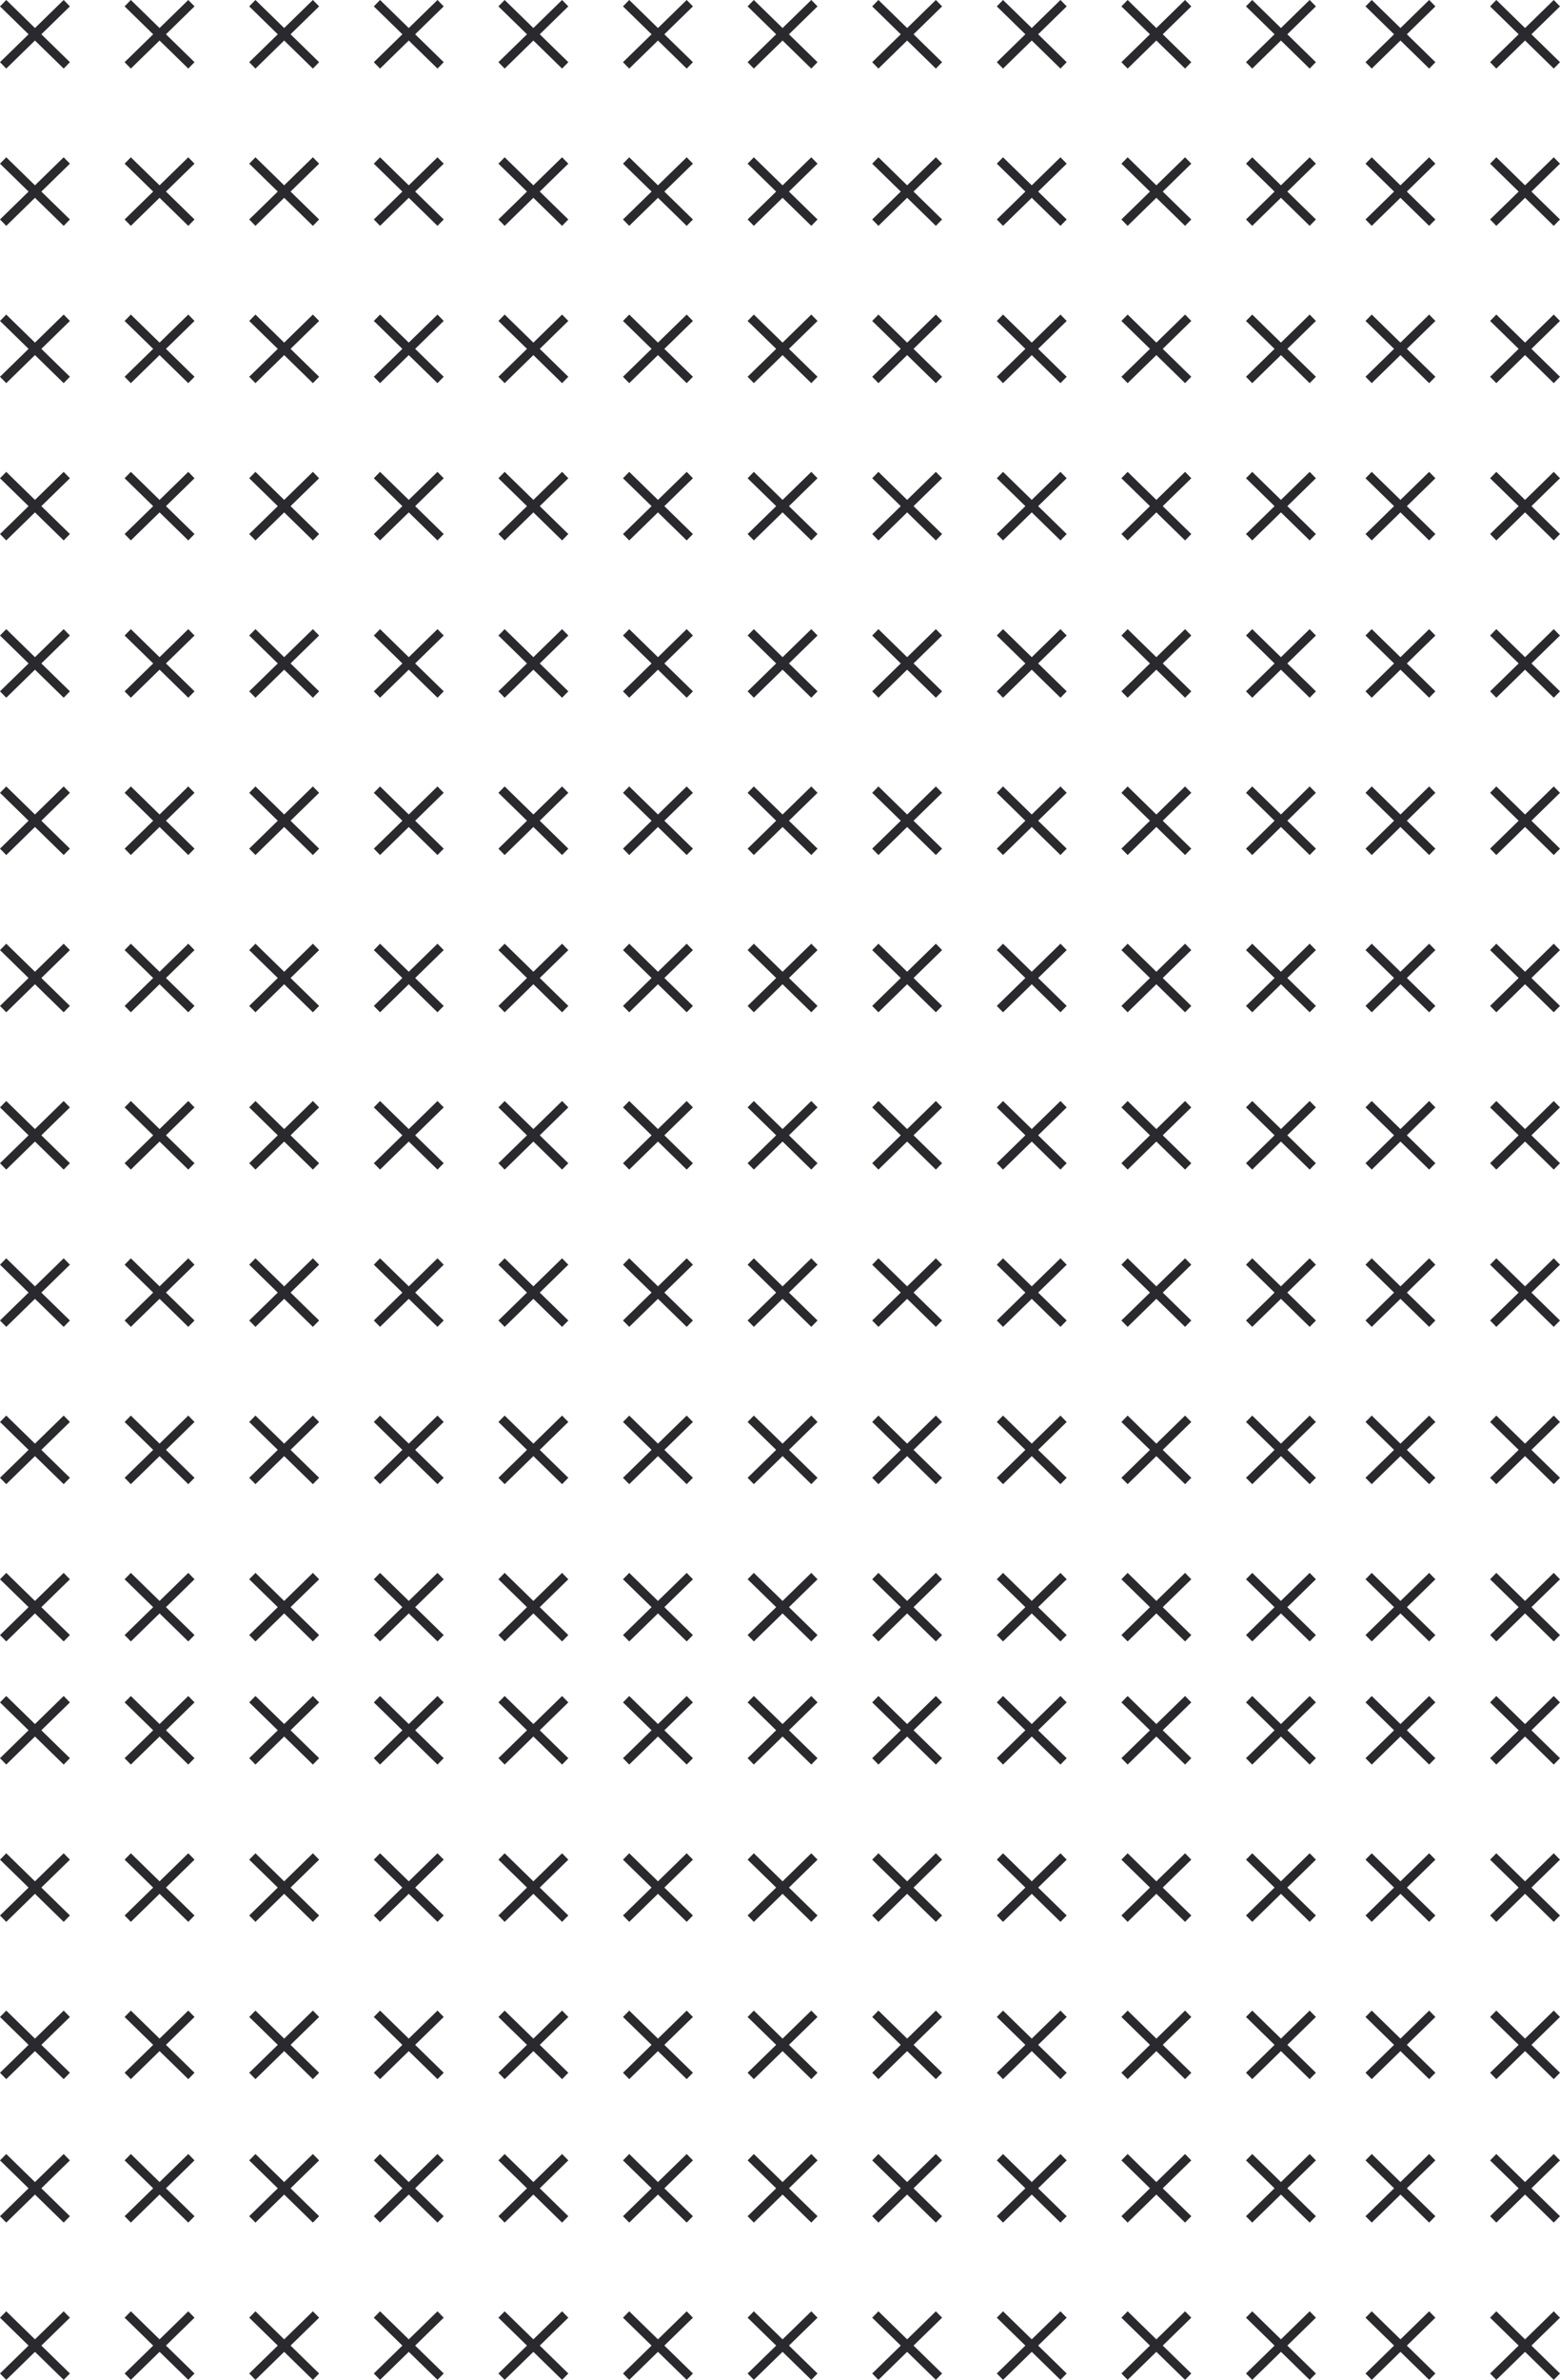 <svg xmlns="http://www.w3.org/2000/svg" viewBox="0 0 524.08 799.28"><defs><style>.cls-1{fill:none;stroke:#2a292e;stroke-miterlimit:10;stroke-width:3px;}</style></defs><g id="Слой_2" data-name="Слой 2"><g id="Layer_1" data-name="Layer 1"><line class="cls-1" x1="501.64" y1="1.07" x2="523.03" y2="21.96"/><line class="cls-1" x1="1.05" y1="1.07" x2="22.44" y2="21.96"/><line class="cls-1" x1="22.44" y1="1.07" x2="1.05" y2="21.96"/><line class="cls-1" x1="419.64" y1="1.07" x2="441.03" y2="21.96"/><line class="cls-1" x1="441.03" y1="1.07" x2="419.64" y2="21.96"/><line class="cls-1" x1="377.78" y1="1.07" x2="399.17" y2="21.96"/><line class="cls-1" x1="399.17" y1="1.07" x2="377.78" y2="21.96"/><line class="cls-1" x1="335.92" y1="1.07" x2="357.31" y2="21.96"/><line class="cls-1" x1="357.31" y1="1.07" x2="335.92" y2="21.96"/><line class="cls-1" x1="294.06" y1="1.07" x2="315.45" y2="21.96"/><line class="cls-1" x1="315.45" y1="1.07" x2="294.06" y2="21.96"/><line class="cls-1" x1="252.2" y1="1.07" x2="273.6" y2="21.96"/><line class="cls-1" x1="273.6" y1="1.07" x2="252.2" y2="21.96"/><line class="cls-1" x1="210.34" y1="1.07" x2="231.74" y2="21.96"/><line class="cls-1" x1="231.74" y1="1.07" x2="210.34" y2="21.96"/><line class="cls-1" x1="168.49" y1="1.07" x2="189.88" y2="21.96"/><line class="cls-1" x1="189.88" y1="1.07" x2="168.49" y2="21.96"/><line class="cls-1" x1="126.63" y1="1.07" x2="148.02" y2="21.96"/><line class="cls-1" x1="148.02" y1="1.07" x2="126.63" y2="21.96"/><line class="cls-1" x1="84.77" y1="1.07" x2="106.16" y2="21.96"/><line class="cls-1" x1="106.16" y1="1.07" x2="84.77" y2="21.96"/><line class="cls-1" x1="42.91" y1="1.07" x2="64.3" y2="21.96"/><line class="cls-1" x1="64.3" y1="1.07" x2="42.91" y2="21.96"/><line class="cls-1" x1="1.05" y1="53.9" x2="22.44" y2="74.78"/><line class="cls-1" x1="22.44" y1="53.9" x2="1.05" y2="74.78"/><line class="cls-1" x1="419.64" y1="53.9" x2="441.03" y2="74.78"/><line class="cls-1" x1="441.03" y1="53.9" x2="419.64" y2="74.78"/><line class="cls-1" x1="377.78" y1="53.9" x2="399.17" y2="74.78"/><line class="cls-1" x1="399.17" y1="53.9" x2="377.78" y2="74.78"/><line class="cls-1" x1="335.92" y1="53.9" x2="357.31" y2="74.78"/><line class="cls-1" x1="357.31" y1="53.9" x2="335.92" y2="74.78"/><line class="cls-1" x1="294.06" y1="53.9" x2="315.45" y2="74.78"/><line class="cls-1" x1="315.45" y1="53.9" x2="294.06" y2="74.78"/><line class="cls-1" x1="252.2" y1="53.9" x2="273.6" y2="74.78"/><line class="cls-1" x1="273.6" y1="53.9" x2="252.2" y2="74.78"/><line class="cls-1" x1="210.34" y1="53.9" x2="231.74" y2="74.78"/><line class="cls-1" x1="231.74" y1="53.9" x2="210.34" y2="74.78"/><line class="cls-1" x1="168.49" y1="53.9" x2="189.88" y2="74.78"/><line class="cls-1" x1="189.88" y1="53.9" x2="168.49" y2="74.78"/><line class="cls-1" x1="126.63" y1="53.9" x2="148.02" y2="74.78"/><line class="cls-1" x1="148.02" y1="53.9" x2="126.63" y2="74.78"/><line class="cls-1" x1="84.77" y1="53.9" x2="106.16" y2="74.78"/><line class="cls-1" x1="106.16" y1="53.9" x2="84.77" y2="74.78"/><line class="cls-1" x1="42.91" y1="53.9" x2="64.3" y2="74.78"/><line class="cls-1" x1="64.3" y1="53.9" x2="42.91" y2="74.78"/><line class="cls-1" x1="1.05" y1="106.72" x2="22.44" y2="127.61"/><line class="cls-1" x1="22.44" y1="106.72" x2="1.05" y2="127.61"/><line class="cls-1" x1="419.64" y1="106.72" x2="441.03" y2="127.61"/><line class="cls-1" x1="441.03" y1="106.72" x2="419.64" y2="127.61"/><line class="cls-1" x1="377.78" y1="106.72" x2="399.17" y2="127.61"/><line class="cls-1" x1="399.17" y1="106.72" x2="377.78" y2="127.61"/><line class="cls-1" x1="335.92" y1="106.72" x2="357.31" y2="127.61"/><line class="cls-1" x1="357.31" y1="106.72" x2="335.92" y2="127.61"/><line class="cls-1" x1="294.06" y1="106.72" x2="315.45" y2="127.61"/><line class="cls-1" x1="315.45" y1="106.72" x2="294.06" y2="127.61"/><line class="cls-1" x1="252.2" y1="106.72" x2="273.6" y2="127.61"/><line class="cls-1" x1="273.6" y1="106.72" x2="252.2" y2="127.61"/><line class="cls-1" x1="210.34" y1="106.72" x2="231.74" y2="127.61"/><line class="cls-1" x1="231.74" y1="106.72" x2="210.34" y2="127.61"/><line class="cls-1" x1="168.49" y1="106.72" x2="189.88" y2="127.61"/><line class="cls-1" x1="189.88" y1="106.72" x2="168.49" y2="127.61"/><line class="cls-1" x1="126.63" y1="106.72" x2="148.02" y2="127.61"/><line class="cls-1" x1="148.02" y1="106.72" x2="126.63" y2="127.61"/><line class="cls-1" x1="84.77" y1="106.72" x2="106.16" y2="127.61"/><line class="cls-1" x1="106.16" y1="106.72" x2="84.77" y2="127.61"/><line class="cls-1" x1="42.91" y1="106.72" x2="64.3" y2="127.61"/><line class="cls-1" x1="64.3" y1="106.72" x2="42.91" y2="127.61"/><line class="cls-1" x1="1.05" y1="159.55" x2="22.44" y2="180.43"/><line class="cls-1" x1="22.44" y1="159.55" x2="1.05" y2="180.43"/><line class="cls-1" x1="419.64" y1="159.55" x2="441.03" y2="180.43"/><line class="cls-1" x1="441.03" y1="159.55" x2="419.64" y2="180.43"/><line class="cls-1" x1="377.78" y1="159.55" x2="399.17" y2="180.43"/><line class="cls-1" x1="399.17" y1="159.55" x2="377.78" y2="180.43"/><line class="cls-1" x1="335.92" y1="159.55" x2="357.31" y2="180.43"/><line class="cls-1" x1="357.31" y1="159.55" x2="335.92" y2="180.43"/><line class="cls-1" x1="294.06" y1="159.55" x2="315.45" y2="180.43"/><line class="cls-1" x1="315.45" y1="159.55" x2="294.06" y2="180.43"/><line class="cls-1" x1="252.2" y1="159.55" x2="273.6" y2="180.43"/><line class="cls-1" x1="273.6" y1="159.55" x2="252.2" y2="180.43"/><line class="cls-1" x1="210.34" y1="159.55" x2="231.74" y2="180.43"/><line class="cls-1" x1="231.74" y1="159.55" x2="210.34" y2="180.43"/><line class="cls-1" x1="168.49" y1="159.55" x2="189.88" y2="180.43"/><line class="cls-1" x1="189.88" y1="159.55" x2="168.49" y2="180.43"/><line class="cls-1" x1="126.63" y1="159.55" x2="148.02" y2="180.43"/><line class="cls-1" x1="148.02" y1="159.55" x2="126.63" y2="180.43"/><line class="cls-1" x1="84.77" y1="159.55" x2="106.16" y2="180.43"/><line class="cls-1" x1="106.16" y1="159.55" x2="84.77" y2="180.43"/><line class="cls-1" x1="42.91" y1="159.55" x2="64.3" y2="180.43"/><line class="cls-1" x1="64.3" y1="159.55" x2="42.91" y2="180.43"/><line class="cls-1" x1="1.05" y1="212.37" x2="22.44" y2="233.26"/><line class="cls-1" x1="22.44" y1="212.37" x2="1.05" y2="233.26"/><line class="cls-1" x1="419.64" y1="212.37" x2="441.03" y2="233.26"/><line class="cls-1" x1="441.03" y1="212.37" x2="419.64" y2="233.26"/><line class="cls-1" x1="377.78" y1="212.37" x2="399.17" y2="233.26"/><line class="cls-1" x1="399.17" y1="212.37" x2="377.78" y2="233.26"/><line class="cls-1" x1="335.92" y1="212.37" x2="357.31" y2="233.26"/><line class="cls-1" x1="357.31" y1="212.37" x2="335.92" y2="233.26"/><line class="cls-1" x1="294.06" y1="212.37" x2="315.45" y2="233.26"/><line class="cls-1" x1="315.45" y1="212.37" x2="294.06" y2="233.26"/><line class="cls-1" x1="252.2" y1="212.37" x2="273.6" y2="233.26"/><line class="cls-1" x1="273.6" y1="212.37" x2="252.2" y2="233.26"/><line class="cls-1" x1="210.34" y1="212.37" x2="231.74" y2="233.26"/><line class="cls-1" x1="231.74" y1="212.37" x2="210.34" y2="233.26"/><line class="cls-1" x1="168.49" y1="212.37" x2="189.88" y2="233.26"/><line class="cls-1" x1="189.88" y1="212.37" x2="168.49" y2="233.26"/><line class="cls-1" x1="126.63" y1="212.37" x2="148.02" y2="233.26"/><line class="cls-1" x1="148.02" y1="212.37" x2="126.63" y2="233.26"/><line class="cls-1" x1="84.77" y1="212.37" x2="106.16" y2="233.26"/><line class="cls-1" x1="106.16" y1="212.37" x2="84.77" y2="233.26"/><line class="cls-1" x1="42.91" y1="212.37" x2="64.3" y2="233.26"/><line class="cls-1" x1="64.3" y1="212.37" x2="42.91" y2="233.26"/><line class="cls-1" x1="1.05" y1="265.2" x2="22.44" y2="286.09"/><line class="cls-1" x1="22.44" y1="265.2" x2="1.05" y2="286.09"/><line class="cls-1" x1="419.64" y1="265.2" x2="441.03" y2="286.09"/><line class="cls-1" x1="441.03" y1="265.2" x2="419.64" y2="286.09"/><line class="cls-1" x1="377.78" y1="265.2" x2="399.17" y2="286.09"/><line class="cls-1" x1="399.17" y1="265.2" x2="377.78" y2="286.09"/><line class="cls-1" x1="335.92" y1="265.2" x2="357.31" y2="286.09"/><line class="cls-1" x1="357.31" y1="265.2" x2="335.92" y2="286.09"/><line class="cls-1" x1="294.06" y1="265.2" x2="315.45" y2="286.09"/><line class="cls-1" x1="315.45" y1="265.2" x2="294.06" y2="286.09"/><line class="cls-1" x1="252.2" y1="265.2" x2="273.6" y2="286.09"/><line class="cls-1" x1="273.6" y1="265.2" x2="252.2" y2="286.09"/><line class="cls-1" x1="210.34" y1="265.2" x2="231.74" y2="286.09"/><line class="cls-1" x1="231.74" y1="265.2" x2="210.34" y2="286.09"/><line class="cls-1" x1="168.49" y1="265.2" x2="189.88" y2="286.09"/><line class="cls-1" x1="189.88" y1="265.2" x2="168.49" y2="286.09"/><line class="cls-1" x1="126.63" y1="265.2" x2="148.02" y2="286.09"/><line class="cls-1" x1="148.02" y1="265.2" x2="126.63" y2="286.09"/><line class="cls-1" x1="84.77" y1="265.2" x2="106.16" y2="286.09"/><line class="cls-1" x1="106.16" y1="265.2" x2="84.77" y2="286.09"/><line class="cls-1" x1="42.91" y1="265.2" x2="64.3" y2="286.09"/><line class="cls-1" x1="64.3" y1="265.2" x2="42.91" y2="286.09"/><line class="cls-1" x1="1.05" y1="318.02" x2="22.44" y2="338.91"/><line class="cls-1" x1="22.44" y1="318.02" x2="1.05" y2="338.91"/><line class="cls-1" x1="419.64" y1="318.02" x2="441.03" y2="338.91"/><line class="cls-1" x1="441.03" y1="318.02" x2="419.64" y2="338.91"/><line class="cls-1" x1="377.78" y1="318.02" x2="399.17" y2="338.91"/><line class="cls-1" x1="399.17" y1="318.02" x2="377.78" y2="338.91"/><line class="cls-1" x1="335.92" y1="318.02" x2="357.31" y2="338.91"/><line class="cls-1" x1="357.31" y1="318.02" x2="335.92" y2="338.91"/><line class="cls-1" x1="294.06" y1="318.02" x2="315.45" y2="338.91"/><line class="cls-1" x1="315.45" y1="318.02" x2="294.06" y2="338.91"/><line class="cls-1" x1="252.2" y1="318.02" x2="273.6" y2="338.91"/><line class="cls-1" x1="273.6" y1="318.02" x2="252.2" y2="338.91"/><line class="cls-1" x1="210.34" y1="318.02" x2="231.74" y2="338.91"/><line class="cls-1" x1="231.74" y1="318.02" x2="210.34" y2="338.91"/><line class="cls-1" x1="168.49" y1="318.02" x2="189.88" y2="338.91"/><line class="cls-1" x1="189.88" y1="318.02" x2="168.49" y2="338.91"/><line class="cls-1" x1="126.63" y1="318.02" x2="148.02" y2="338.91"/><line class="cls-1" x1="148.02" y1="318.02" x2="126.63" y2="338.91"/><line class="cls-1" x1="84.77" y1="318.02" x2="106.16" y2="338.91"/><line class="cls-1" x1="106.16" y1="318.02" x2="84.77" y2="338.91"/><line class="cls-1" x1="42.91" y1="318.02" x2="64.3" y2="338.91"/><line class="cls-1" x1="64.3" y1="318.02" x2="42.91" y2="338.91"/><line class="cls-1" x1="1.05" y1="370.85" x2="22.44" y2="391.74"/><line class="cls-1" x1="22.44" y1="370.85" x2="1.05" y2="391.74"/><line class="cls-1" x1="419.64" y1="370.85" x2="441.03" y2="391.74"/><line class="cls-1" x1="441.03" y1="370.85" x2="419.64" y2="391.74"/><line class="cls-1" x1="377.78" y1="370.85" x2="399.17" y2="391.74"/><line class="cls-1" x1="399.17" y1="370.85" x2="377.78" y2="391.74"/><line class="cls-1" x1="335.92" y1="370.85" x2="357.31" y2="391.74"/><line class="cls-1" x1="357.31" y1="370.85" x2="335.92" y2="391.74"/><line class="cls-1" x1="294.06" y1="370.85" x2="315.45" y2="391.74"/><line class="cls-1" x1="315.45" y1="370.85" x2="294.06" y2="391.74"/><line class="cls-1" x1="252.2" y1="370.85" x2="273.6" y2="391.74"/><line class="cls-1" x1="273.6" y1="370.85" x2="252.2" y2="391.74"/><line class="cls-1" x1="210.34" y1="370.85" x2="231.74" y2="391.74"/><line class="cls-1" x1="231.74" y1="370.85" x2="210.34" y2="391.74"/><line class="cls-1" x1="168.49" y1="370.85" x2="189.88" y2="391.74"/><line class="cls-1" x1="189.88" y1="370.85" x2="168.49" y2="391.74"/><line class="cls-1" x1="126.63" y1="370.85" x2="148.02" y2="391.74"/><line class="cls-1" x1="148.02" y1="370.85" x2="126.63" y2="391.74"/><line class="cls-1" x1="84.77" y1="370.85" x2="106.16" y2="391.74"/><line class="cls-1" x1="106.16" y1="370.85" x2="84.77" y2="391.74"/><line class="cls-1" x1="42.91" y1="370.85" x2="64.3" y2="391.74"/><line class="cls-1" x1="64.3" y1="370.85" x2="42.91" y2="391.74"/><line class="cls-1" x1="1.05" y1="423.68" x2="22.44" y2="444.56"/><line class="cls-1" x1="22.44" y1="423.68" x2="1.05" y2="444.56"/><line class="cls-1" x1="419.64" y1="423.68" x2="441.03" y2="444.56"/><line class="cls-1" x1="441.03" y1="423.68" x2="419.64" y2="444.56"/><line class="cls-1" x1="377.78" y1="423.68" x2="399.17" y2="444.56"/><line class="cls-1" x1="399.17" y1="423.68" x2="377.78" y2="444.56"/><line class="cls-1" x1="335.92" y1="423.68" x2="357.31" y2="444.56"/><line class="cls-1" x1="357.31" y1="423.68" x2="335.92" y2="444.56"/><line class="cls-1" x1="294.06" y1="423.68" x2="315.45" y2="444.56"/><line class="cls-1" x1="315.45" y1="423.68" x2="294.06" y2="444.56"/><line class="cls-1" x1="252.2" y1="423.68" x2="273.6" y2="444.56"/><line class="cls-1" x1="273.6" y1="423.68" x2="252.2" y2="444.56"/><line class="cls-1" x1="210.34" y1="423.68" x2="231.74" y2="444.56"/><line class="cls-1" x1="231.74" y1="423.68" x2="210.34" y2="444.56"/><line class="cls-1" x1="168.49" y1="423.68" x2="189.88" y2="444.56"/><line class="cls-1" x1="189.88" y1="423.68" x2="168.49" y2="444.56"/><line class="cls-1" x1="126.63" y1="423.68" x2="148.02" y2="444.56"/><line class="cls-1" x1="148.02" y1="423.68" x2="126.63" y2="444.56"/><line class="cls-1" x1="84.77" y1="423.68" x2="106.16" y2="444.56"/><line class="cls-1" x1="106.16" y1="423.68" x2="84.77" y2="444.56"/><line class="cls-1" x1="42.91" y1="423.68" x2="64.3" y2="444.56"/><line class="cls-1" x1="64.3" y1="423.68" x2="42.91" y2="444.56"/><line class="cls-1" x1="1.05" y1="476.5" x2="22.44" y2="497.39"/><line class="cls-1" x1="22.44" y1="476.5" x2="1.05" y2="497.39"/><line class="cls-1" x1="419.64" y1="476.5" x2="441.03" y2="497.39"/><line class="cls-1" x1="441.03" y1="476.5" x2="419.64" y2="497.39"/><line class="cls-1" x1="377.78" y1="476.5" x2="399.17" y2="497.39"/><line class="cls-1" x1="399.17" y1="476.5" x2="377.78" y2="497.39"/><line class="cls-1" x1="335.92" y1="476.5" x2="357.31" y2="497.39"/><line class="cls-1" x1="357.31" y1="476.5" x2="335.92" y2="497.39"/><line class="cls-1" x1="294.06" y1="476.5" x2="315.45" y2="497.39"/><line class="cls-1" x1="315.45" y1="476.5" x2="294.06" y2="497.39"/><line class="cls-1" x1="252.2" y1="476.5" x2="273.6" y2="497.39"/><line class="cls-1" x1="273.6" y1="476.5" x2="252.2" y2="497.39"/><line class="cls-1" x1="210.34" y1="476.5" x2="231.74" y2="497.39"/><line class="cls-1" x1="231.74" y1="476.5" x2="210.34" y2="497.39"/><line class="cls-1" x1="168.49" y1="476.5" x2="189.88" y2="497.39"/><line class="cls-1" x1="189.88" y1="476.5" x2="168.49" y2="497.39"/><line class="cls-1" x1="126.63" y1="476.5" x2="148.02" y2="497.39"/><line class="cls-1" x1="148.02" y1="476.5" x2="126.63" y2="497.39"/><line class="cls-1" x1="84.77" y1="476.5" x2="106.16" y2="497.39"/><line class="cls-1" x1="106.16" y1="476.5" x2="84.77" y2="497.39"/><line class="cls-1" x1="42.91" y1="476.5" x2="64.3" y2="497.39"/><line class="cls-1" x1="64.3" y1="476.5" x2="42.91" y2="497.39"/><line class="cls-1" x1="1.05" y1="529.33" x2="22.44" y2="550.21"/><line class="cls-1" x1="22.44" y1="529.33" x2="1.05" y2="550.21"/><line class="cls-1" x1="419.64" y1="529.33" x2="441.03" y2="550.21"/><line class="cls-1" x1="441.03" y1="529.33" x2="419.64" y2="550.21"/><line class="cls-1" x1="377.78" y1="529.33" x2="399.17" y2="550.21"/><line class="cls-1" x1="399.17" y1="529.33" x2="377.78" y2="550.21"/><line class="cls-1" x1="523.03" y1="1.07" x2="501.64" y2="21.96"/><line class="cls-1" x1="459.78" y1="1.07" x2="481.17" y2="21.96"/><line class="cls-1" x1="481.17" y1="1.07" x2="459.78" y2="21.96"/><line class="cls-1" x1="501.64" y1="53.9" x2="523.03" y2="74.78"/><line class="cls-1" x1="523.03" y1="53.9" x2="501.64" y2="74.78"/><line class="cls-1" x1="459.78" y1="53.9" x2="481.17" y2="74.78"/><line class="cls-1" x1="481.17" y1="53.9" x2="459.78" y2="74.78"/><line class="cls-1" x1="501.64" y1="106.72" x2="523.03" y2="127.61"/><line class="cls-1" x1="523.03" y1="106.72" x2="501.64" y2="127.61"/><line class="cls-1" x1="459.78" y1="106.72" x2="481.17" y2="127.61"/><line class="cls-1" x1="481.17" y1="106.72" x2="459.78" y2="127.61"/><line class="cls-1" x1="501.64" y1="159.55" x2="523.03" y2="180.43"/><line class="cls-1" x1="523.03" y1="159.55" x2="501.64" y2="180.43"/><line class="cls-1" x1="459.78" y1="159.55" x2="481.17" y2="180.43"/><line class="cls-1" x1="481.17" y1="159.55" x2="459.78" y2="180.43"/><line class="cls-1" x1="501.64" y1="212.37" x2="523.03" y2="233.26"/><line class="cls-1" x1="523.03" y1="212.37" x2="501.64" y2="233.26"/><line class="cls-1" x1="459.78" y1="212.37" x2="481.17" y2="233.26"/><line class="cls-1" x1="481.17" y1="212.37" x2="459.78" y2="233.26"/><line class="cls-1" x1="501.64" y1="265.2" x2="523.03" y2="286.09"/><line class="cls-1" x1="523.03" y1="265.2" x2="501.64" y2="286.09"/><line class="cls-1" x1="459.78" y1="265.2" x2="481.17" y2="286.09"/><line class="cls-1" x1="481.17" y1="265.2" x2="459.78" y2="286.09"/><line class="cls-1" x1="501.64" y1="318.02" x2="523.03" y2="338.91"/><line class="cls-1" x1="523.03" y1="318.02" x2="501.64" y2="338.91"/><line class="cls-1" x1="459.78" y1="318.02" x2="481.17" y2="338.91"/><line class="cls-1" x1="481.17" y1="318.02" x2="459.78" y2="338.91"/><line class="cls-1" x1="501.64" y1="370.85" x2="523.03" y2="391.74"/><line class="cls-1" x1="523.03" y1="370.85" x2="501.64" y2="391.74"/><line class="cls-1" x1="459.78" y1="370.85" x2="481.17" y2="391.74"/><line class="cls-1" x1="481.17" y1="370.85" x2="459.78" y2="391.74"/><line class="cls-1" x1="501.64" y1="423.68" x2="523.03" y2="444.56"/><line class="cls-1" x1="523.03" y1="423.68" x2="501.64" y2="444.56"/><line class="cls-1" x1="459.78" y1="423.68" x2="481.17" y2="444.56"/><line class="cls-1" x1="481.17" y1="423.68" x2="459.78" y2="444.56"/><line class="cls-1" x1="501.64" y1="476.5" x2="523.03" y2="497.39"/><line class="cls-1" x1="523.03" y1="476.5" x2="501.64" y2="497.39"/><line class="cls-1" x1="459.78" y1="476.5" x2="481.17" y2="497.39"/><line class="cls-1" x1="481.17" y1="476.5" x2="459.78" y2="497.39"/><line class="cls-1" x1="501.64" y1="529.33" x2="523.03" y2="550.21"/><line class="cls-1" x1="523.03" y1="529.33" x2="501.64" y2="550.21"/><line class="cls-1" x1="459.78" y1="529.33" x2="481.17" y2="550.21"/><line class="cls-1" x1="481.17" y1="529.33" x2="459.78" y2="550.21"/><line class="cls-1" x1="335.92" y1="529.33" x2="357.31" y2="550.21"/><line class="cls-1" x1="357.31" y1="529.33" x2="335.92" y2="550.21"/><line class="cls-1" x1="294.06" y1="529.33" x2="315.45" y2="550.21"/><line class="cls-1" x1="315.45" y1="529.33" x2="294.06" y2="550.21"/><line class="cls-1" x1="252.2" y1="529.33" x2="273.6" y2="550.21"/><line class="cls-1" x1="273.6" y1="529.33" x2="252.2" y2="550.21"/><line class="cls-1" x1="210.34" y1="529.33" x2="231.74" y2="550.21"/><line class="cls-1" x1="231.74" y1="529.33" x2="210.34" y2="550.21"/><line class="cls-1" x1="168.49" y1="529.33" x2="189.88" y2="550.21"/><line class="cls-1" x1="189.88" y1="529.33" x2="168.49" y2="550.21"/><line class="cls-1" x1="126.63" y1="529.33" x2="148.02" y2="550.21"/><line class="cls-1" x1="148.02" y1="529.33" x2="126.63" y2="550.21"/><line class="cls-1" x1="84.77" y1="529.33" x2="106.16" y2="550.21"/><line class="cls-1" x1="106.16" y1="529.33" x2="84.77" y2="550.21"/><line class="cls-1" x1="42.91" y1="529.33" x2="64.3" y2="550.21"/><line class="cls-1" x1="64.3" y1="529.33" x2="42.91" y2="550.21"/><line class="cls-1" x1="1.05" y1="570.68" x2="22.44" y2="591.56"/><line class="cls-1" x1="22.44" y1="570.68" x2="1.05" y2="591.56"/><line class="cls-1" x1="419.64" y1="570.68" x2="441.03" y2="591.56"/><line class="cls-1" x1="441.03" y1="570.68" x2="419.64" y2="591.56"/><line class="cls-1" x1="377.78" y1="570.68" x2="399.17" y2="591.56"/><line class="cls-1" x1="399.17" y1="570.68" x2="377.78" y2="591.56"/><line class="cls-1" x1="335.92" y1="570.68" x2="357.31" y2="591.56"/><line class="cls-1" x1="357.31" y1="570.68" x2="335.92" y2="591.56"/><line class="cls-1" x1="294.06" y1="570.68" x2="315.45" y2="591.56"/><line class="cls-1" x1="315.45" y1="570.68" x2="294.06" y2="591.56"/><line class="cls-1" x1="252.2" y1="570.68" x2="273.6" y2="591.56"/><line class="cls-1" x1="273.6" y1="570.68" x2="252.2" y2="591.56"/><line class="cls-1" x1="210.34" y1="570.68" x2="231.74" y2="591.56"/><line class="cls-1" x1="231.74" y1="570.68" x2="210.34" y2="591.56"/><line class="cls-1" x1="168.49" y1="570.68" x2="189.88" y2="591.56"/><line class="cls-1" x1="189.88" y1="570.68" x2="168.49" y2="591.56"/><line class="cls-1" x1="126.63" y1="570.68" x2="148.02" y2="591.56"/><line class="cls-1" x1="148.02" y1="570.68" x2="126.63" y2="591.56"/><line class="cls-1" x1="84.77" y1="570.68" x2="106.16" y2="591.56"/><line class="cls-1" x1="106.16" y1="570.68" x2="84.77" y2="591.56"/><line class="cls-1" x1="42.91" y1="570.68" x2="64.3" y2="591.56"/><line class="cls-1" x1="64.3" y1="570.68" x2="42.91" y2="591.56"/><line class="cls-1" x1="1.05" y1="623.5" x2="22.44" y2="644.39"/><line class="cls-1" x1="22.44" y1="623.5" x2="1.05" y2="644.39"/><line class="cls-1" x1="419.64" y1="623.5" x2="441.03" y2="644.39"/><line class="cls-1" x1="441.03" y1="623.5" x2="419.64" y2="644.39"/><line class="cls-1" x1="377.78" y1="623.5" x2="399.17" y2="644.39"/><line class="cls-1" x1="399.17" y1="623.5" x2="377.78" y2="644.39"/><line class="cls-1" x1="335.92" y1="623.5" x2="357.31" y2="644.39"/><line class="cls-1" x1="357.31" y1="623.5" x2="335.92" y2="644.39"/><line class="cls-1" x1="294.06" y1="623.5" x2="315.45" y2="644.39"/><line class="cls-1" x1="315.45" y1="623.5" x2="294.06" y2="644.39"/><line class="cls-1" x1="252.2" y1="623.5" x2="273.6" y2="644.39"/><line class="cls-1" x1="273.6" y1="623.5" x2="252.2" y2="644.39"/><line class="cls-1" x1="210.34" y1="623.5" x2="231.74" y2="644.39"/><line class="cls-1" x1="231.74" y1="623.5" x2="210.34" y2="644.39"/><line class="cls-1" x1="168.49" y1="623.5" x2="189.88" y2="644.39"/><line class="cls-1" x1="189.88" y1="623.5" x2="168.49" y2="644.39"/><line class="cls-1" x1="126.63" y1="623.5" x2="148.02" y2="644.39"/><line class="cls-1" x1="148.02" y1="623.5" x2="126.63" y2="644.39"/><line class="cls-1" x1="84.77" y1="623.5" x2="106.16" y2="644.39"/><line class="cls-1" x1="106.16" y1="623.5" x2="84.77" y2="644.39"/><line class="cls-1" x1="42.91" y1="623.5" x2="64.3" y2="644.39"/><line class="cls-1" x1="64.3" y1="623.5" x2="42.91" y2="644.39"/><line class="cls-1" x1="1.05" y1="676.33" x2="22.44" y2="697.21"/><line class="cls-1" x1="22.44" y1="676.33" x2="1.05" y2="697.21"/><line class="cls-1" x1="419.64" y1="676.33" x2="441.03" y2="697.21"/><line class="cls-1" x1="441.03" y1="676.33" x2="419.64" y2="697.21"/><line class="cls-1" x1="377.78" y1="676.33" x2="399.17" y2="697.21"/><line class="cls-1" x1="399.17" y1="676.33" x2="377.78" y2="697.21"/><line class="cls-1" x1="501.64" y1="570.68" x2="523.03" y2="591.56"/><line class="cls-1" x1="523.03" y1="570.68" x2="501.64" y2="591.56"/><line class="cls-1" x1="459.78" y1="570.68" x2="481.17" y2="591.56"/><line class="cls-1" x1="481.17" y1="570.68" x2="459.78" y2="591.56"/><line class="cls-1" x1="501.64" y1="623.5" x2="523.03" y2="644.39"/><line class="cls-1" x1="523.03" y1="623.5" x2="501.64" y2="644.39"/><line class="cls-1" x1="459.78" y1="623.5" x2="481.17" y2="644.39"/><line class="cls-1" x1="481.17" y1="623.5" x2="459.78" y2="644.39"/><line class="cls-1" x1="501.64" y1="676.33" x2="523.03" y2="697.21"/><line class="cls-1" x1="523.03" y1="676.33" x2="501.64" y2="697.21"/><line class="cls-1" x1="459.78" y1="676.33" x2="481.17" y2="697.21"/><line class="cls-1" x1="481.17" y1="676.33" x2="459.78" y2="697.21"/><line class="cls-1" x1="335.92" y1="676.33" x2="357.31" y2="697.21"/><line class="cls-1" x1="357.31" y1="676.33" x2="335.92" y2="697.21"/><line class="cls-1" x1="294.06" y1="676.33" x2="315.45" y2="697.21"/><line class="cls-1" x1="315.45" y1="676.33" x2="294.06" y2="697.21"/><line class="cls-1" x1="252.2" y1="676.33" x2="273.6" y2="697.21"/><line class="cls-1" x1="273.6" y1="676.33" x2="252.2" y2="697.21"/><line class="cls-1" x1="210.34" y1="676.33" x2="231.74" y2="697.21"/><line class="cls-1" x1="231.74" y1="676.33" x2="210.34" y2="697.21"/><line class="cls-1" x1="168.49" y1="676.33" x2="189.88" y2="697.21"/><line class="cls-1" x1="189.88" y1="676.33" x2="168.49" y2="697.21"/><line class="cls-1" x1="126.63" y1="676.33" x2="148.02" y2="697.21"/><line class="cls-1" x1="148.02" y1="676.33" x2="126.63" y2="697.21"/><line class="cls-1" x1="84.77" y1="676.33" x2="106.16" y2="697.21"/><line class="cls-1" x1="106.16" y1="676.33" x2="84.77" y2="697.21"/><line class="cls-1" x1="42.91" y1="676.33" x2="64.3" y2="697.21"/><line class="cls-1" x1="64.3" y1="676.33" x2="42.91" y2="697.21"/><line class="cls-1" x1="1.05" y1="724.5" x2="22.44" y2="745.39"/><line class="cls-1" x1="22.44" y1="724.5" x2="1.05" y2="745.39"/><line class="cls-1" x1="419.64" y1="724.5" x2="441.03" y2="745.39"/><line class="cls-1" x1="441.03" y1="724.5" x2="419.64" y2="745.39"/><line class="cls-1" x1="377.78" y1="724.5" x2="399.17" y2="745.39"/><line class="cls-1" x1="399.17" y1="724.5" x2="377.78" y2="745.39"/><line class="cls-1" x1="335.92" y1="724.5" x2="357.31" y2="745.39"/><line class="cls-1" x1="357.31" y1="724.5" x2="335.92" y2="745.39"/><line class="cls-1" x1="294.06" y1="724.5" x2="315.45" y2="745.39"/><line class="cls-1" x1="315.45" y1="724.5" x2="294.06" y2="745.39"/><line class="cls-1" x1="252.2" y1="724.5" x2="273.6" y2="745.39"/><line class="cls-1" x1="273.6" y1="724.5" x2="252.2" y2="745.39"/><line class="cls-1" x1="210.34" y1="724.5" x2="231.74" y2="745.39"/><line class="cls-1" x1="231.74" y1="724.5" x2="210.34" y2="745.39"/><line class="cls-1" x1="168.49" y1="724.5" x2="189.88" y2="745.39"/><line class="cls-1" x1="189.88" y1="724.5" x2="168.49" y2="745.39"/><line class="cls-1" x1="126.63" y1="724.5" x2="148.02" y2="745.39"/><line class="cls-1" x1="148.02" y1="724.5" x2="126.63" y2="745.39"/><line class="cls-1" x1="84.77" y1="724.5" x2="106.16" y2="745.39"/><line class="cls-1" x1="106.16" y1="724.5" x2="84.77" y2="745.39"/><line class="cls-1" x1="42.91" y1="724.5" x2="64.3" y2="745.39"/><line class="cls-1" x1="64.3" y1="724.5" x2="42.91" y2="745.39"/><line class="cls-1" x1="1.05" y1="777.33" x2="22.44" y2="798.21"/><line class="cls-1" x1="22.44" y1="777.33" x2="1.05" y2="798.21"/><line class="cls-1" x1="419.64" y1="777.33" x2="441.03" y2="798.21"/><line class="cls-1" x1="441.03" y1="777.33" x2="419.64" y2="798.21"/><line class="cls-1" x1="377.78" y1="777.33" x2="399.17" y2="798.21"/><line class="cls-1" x1="399.17" y1="777.33" x2="377.78" y2="798.21"/><line class="cls-1" x1="501.64" y1="724.5" x2="523.03" y2="745.39"/><line class="cls-1" x1="523.03" y1="724.5" x2="501.64" y2="745.39"/><line class="cls-1" x1="459.78" y1="724.5" x2="481.17" y2="745.39"/><line class="cls-1" x1="481.17" y1="724.5" x2="459.78" y2="745.39"/><line class="cls-1" x1="501.64" y1="777.33" x2="523.03" y2="798.21"/><line class="cls-1" x1="523.03" y1="777.33" x2="501.64" y2="798.21"/><line class="cls-1" x1="459.78" y1="777.33" x2="481.17" y2="798.21"/><line class="cls-1" x1="481.17" y1="777.33" x2="459.78" y2="798.21"/><line class="cls-1" x1="335.92" y1="777.33" x2="357.31" y2="798.21"/><line class="cls-1" x1="357.31" y1="777.33" x2="335.92" y2="798.21"/><line class="cls-1" x1="294.06" y1="777.33" x2="315.45" y2="798.21"/><line class="cls-1" x1="315.45" y1="777.33" x2="294.06" y2="798.21"/><line class="cls-1" x1="252.2" y1="777.33" x2="273.6" y2="798.21"/><line class="cls-1" x1="273.6" y1="777.33" x2="252.2" y2="798.21"/><line class="cls-1" x1="210.34" y1="777.33" x2="231.74" y2="798.21"/><line class="cls-1" x1="231.74" y1="777.33" x2="210.34" y2="798.21"/><line class="cls-1" x1="168.49" y1="777.33" x2="189.88" y2="798.21"/><line class="cls-1" x1="189.88" y1="777.33" x2="168.49" y2="798.21"/><line class="cls-1" x1="126.63" y1="777.33" x2="148.02" y2="798.21"/><line class="cls-1" x1="148.02" y1="777.33" x2="126.63" y2="798.21"/><line class="cls-1" x1="84.77" y1="777.33" x2="106.16" y2="798.21"/><line class="cls-1" x1="106.16" y1="777.33" x2="84.77" y2="798.21"/><line class="cls-1" x1="42.91" y1="777.33" x2="64.3" y2="798.21"/><line class="cls-1" x1="64.3" y1="777.33" x2="42.91" y2="798.21"/></g></g></svg>